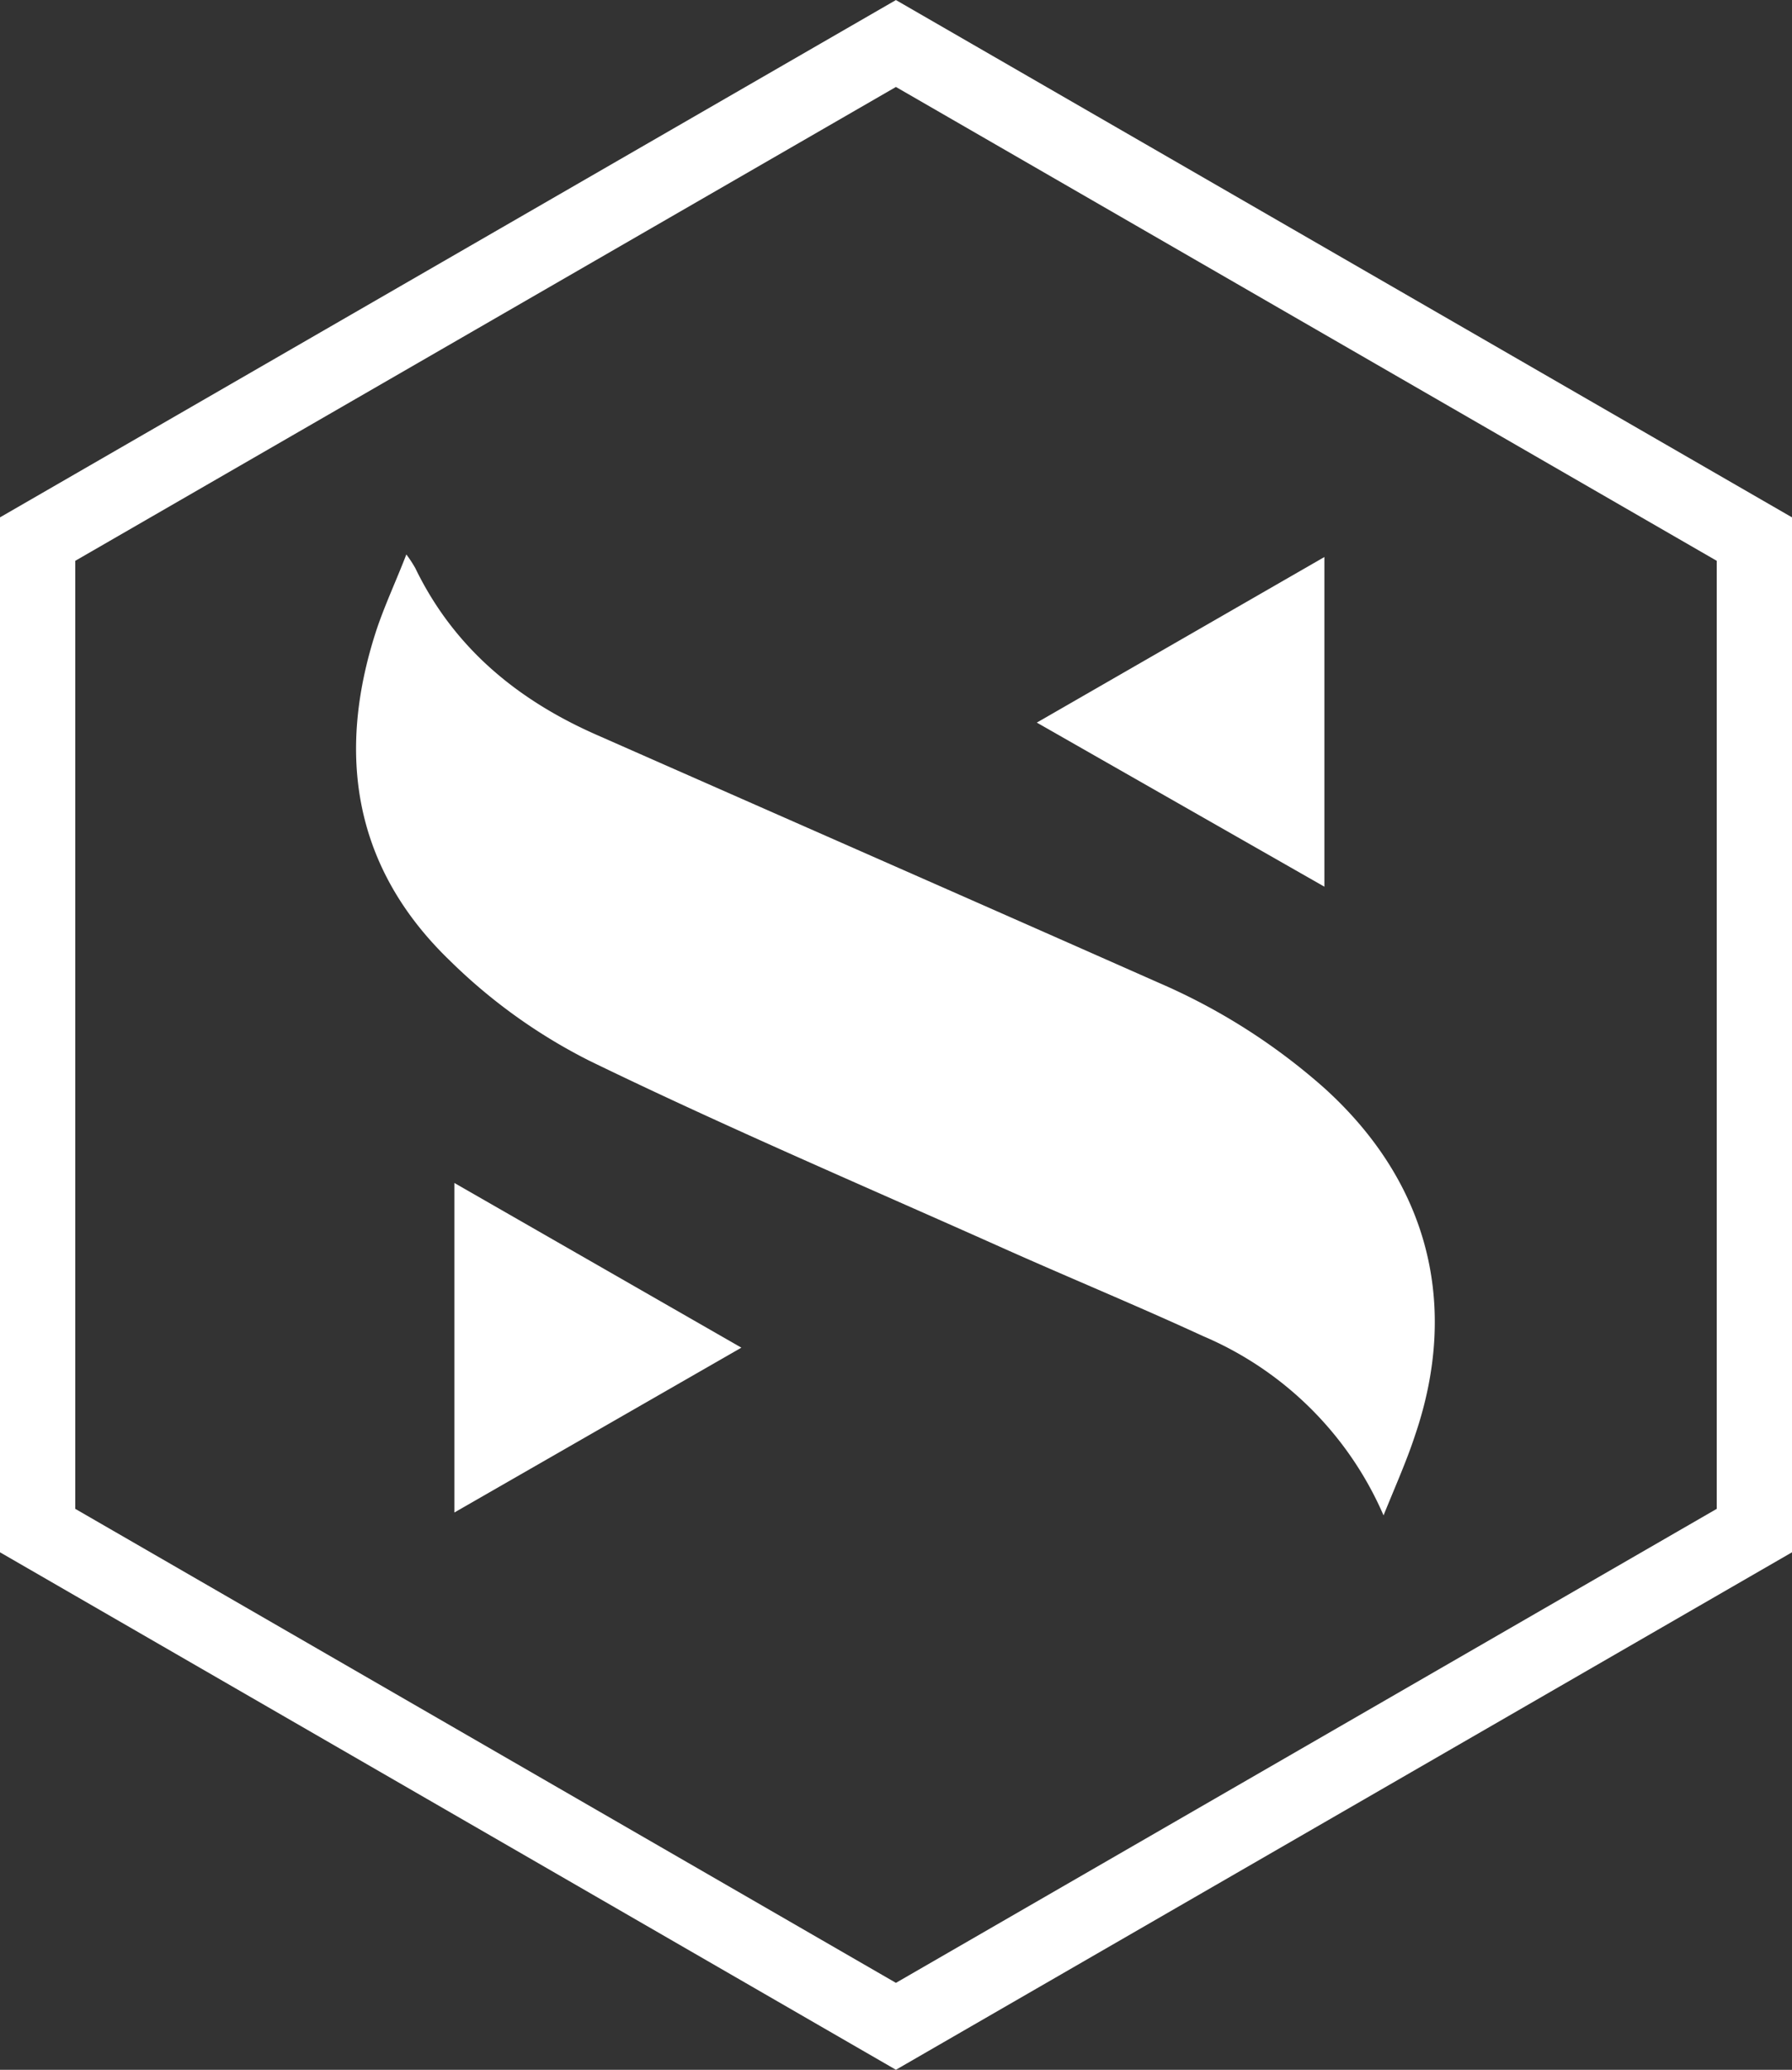 <svg xmlns="http://www.w3.org/2000/svg" viewBox="0 0 119.07 137.49"><rect x="0" y="0" width="119.07" height="137.49" fill="#333333" stroke="none"/><defs><style>.cls-1{fill:#fff;}.cls-2{fill:none;stroke:#fff;stroke-miterlimit:10;stroke-width:5px;}</style></defs><g id="Layer_2" data-name="Layer 2"><g id="Artboard_2" data-name="Artboard 2"><path class="cls-1" d="M91.93,100.66a22.76,22.76,0,0,0-12-11.91c-4.34-2-8.73-3.81-13.08-5.75C57.62,78.87,48.3,74.9,39.2,70.48a36.75,36.75,0,0,1-9.35-6.71C23.52,57.65,22.32,50.12,25,41.89c.55-1.66,1.3-3.25,2-5.06a8.63,8.63,0,0,1,.59.9c2.55,5.27,6.75,8.74,12,11.06,12.47,5.5,25,11,37.42,16.5a41.08,41.08,0,0,1,11,7c6.87,6.22,9,14.34,6,23.09C93.48,97,92.75,98.64,91.93,100.66Z"/><polygon class="cls-2" points="116.57 101.67 59.53 134.6 2.5 101.67 2.5 35.81 59.53 2.89 116.57 35.81 116.57 101.67"/><path class="cls-1" d="M88,37V58.9L68.89,48Z"/><path class="cls-1" d="M30.19,100.47V78.58L49.26,89.52Z"/></g></g></svg>